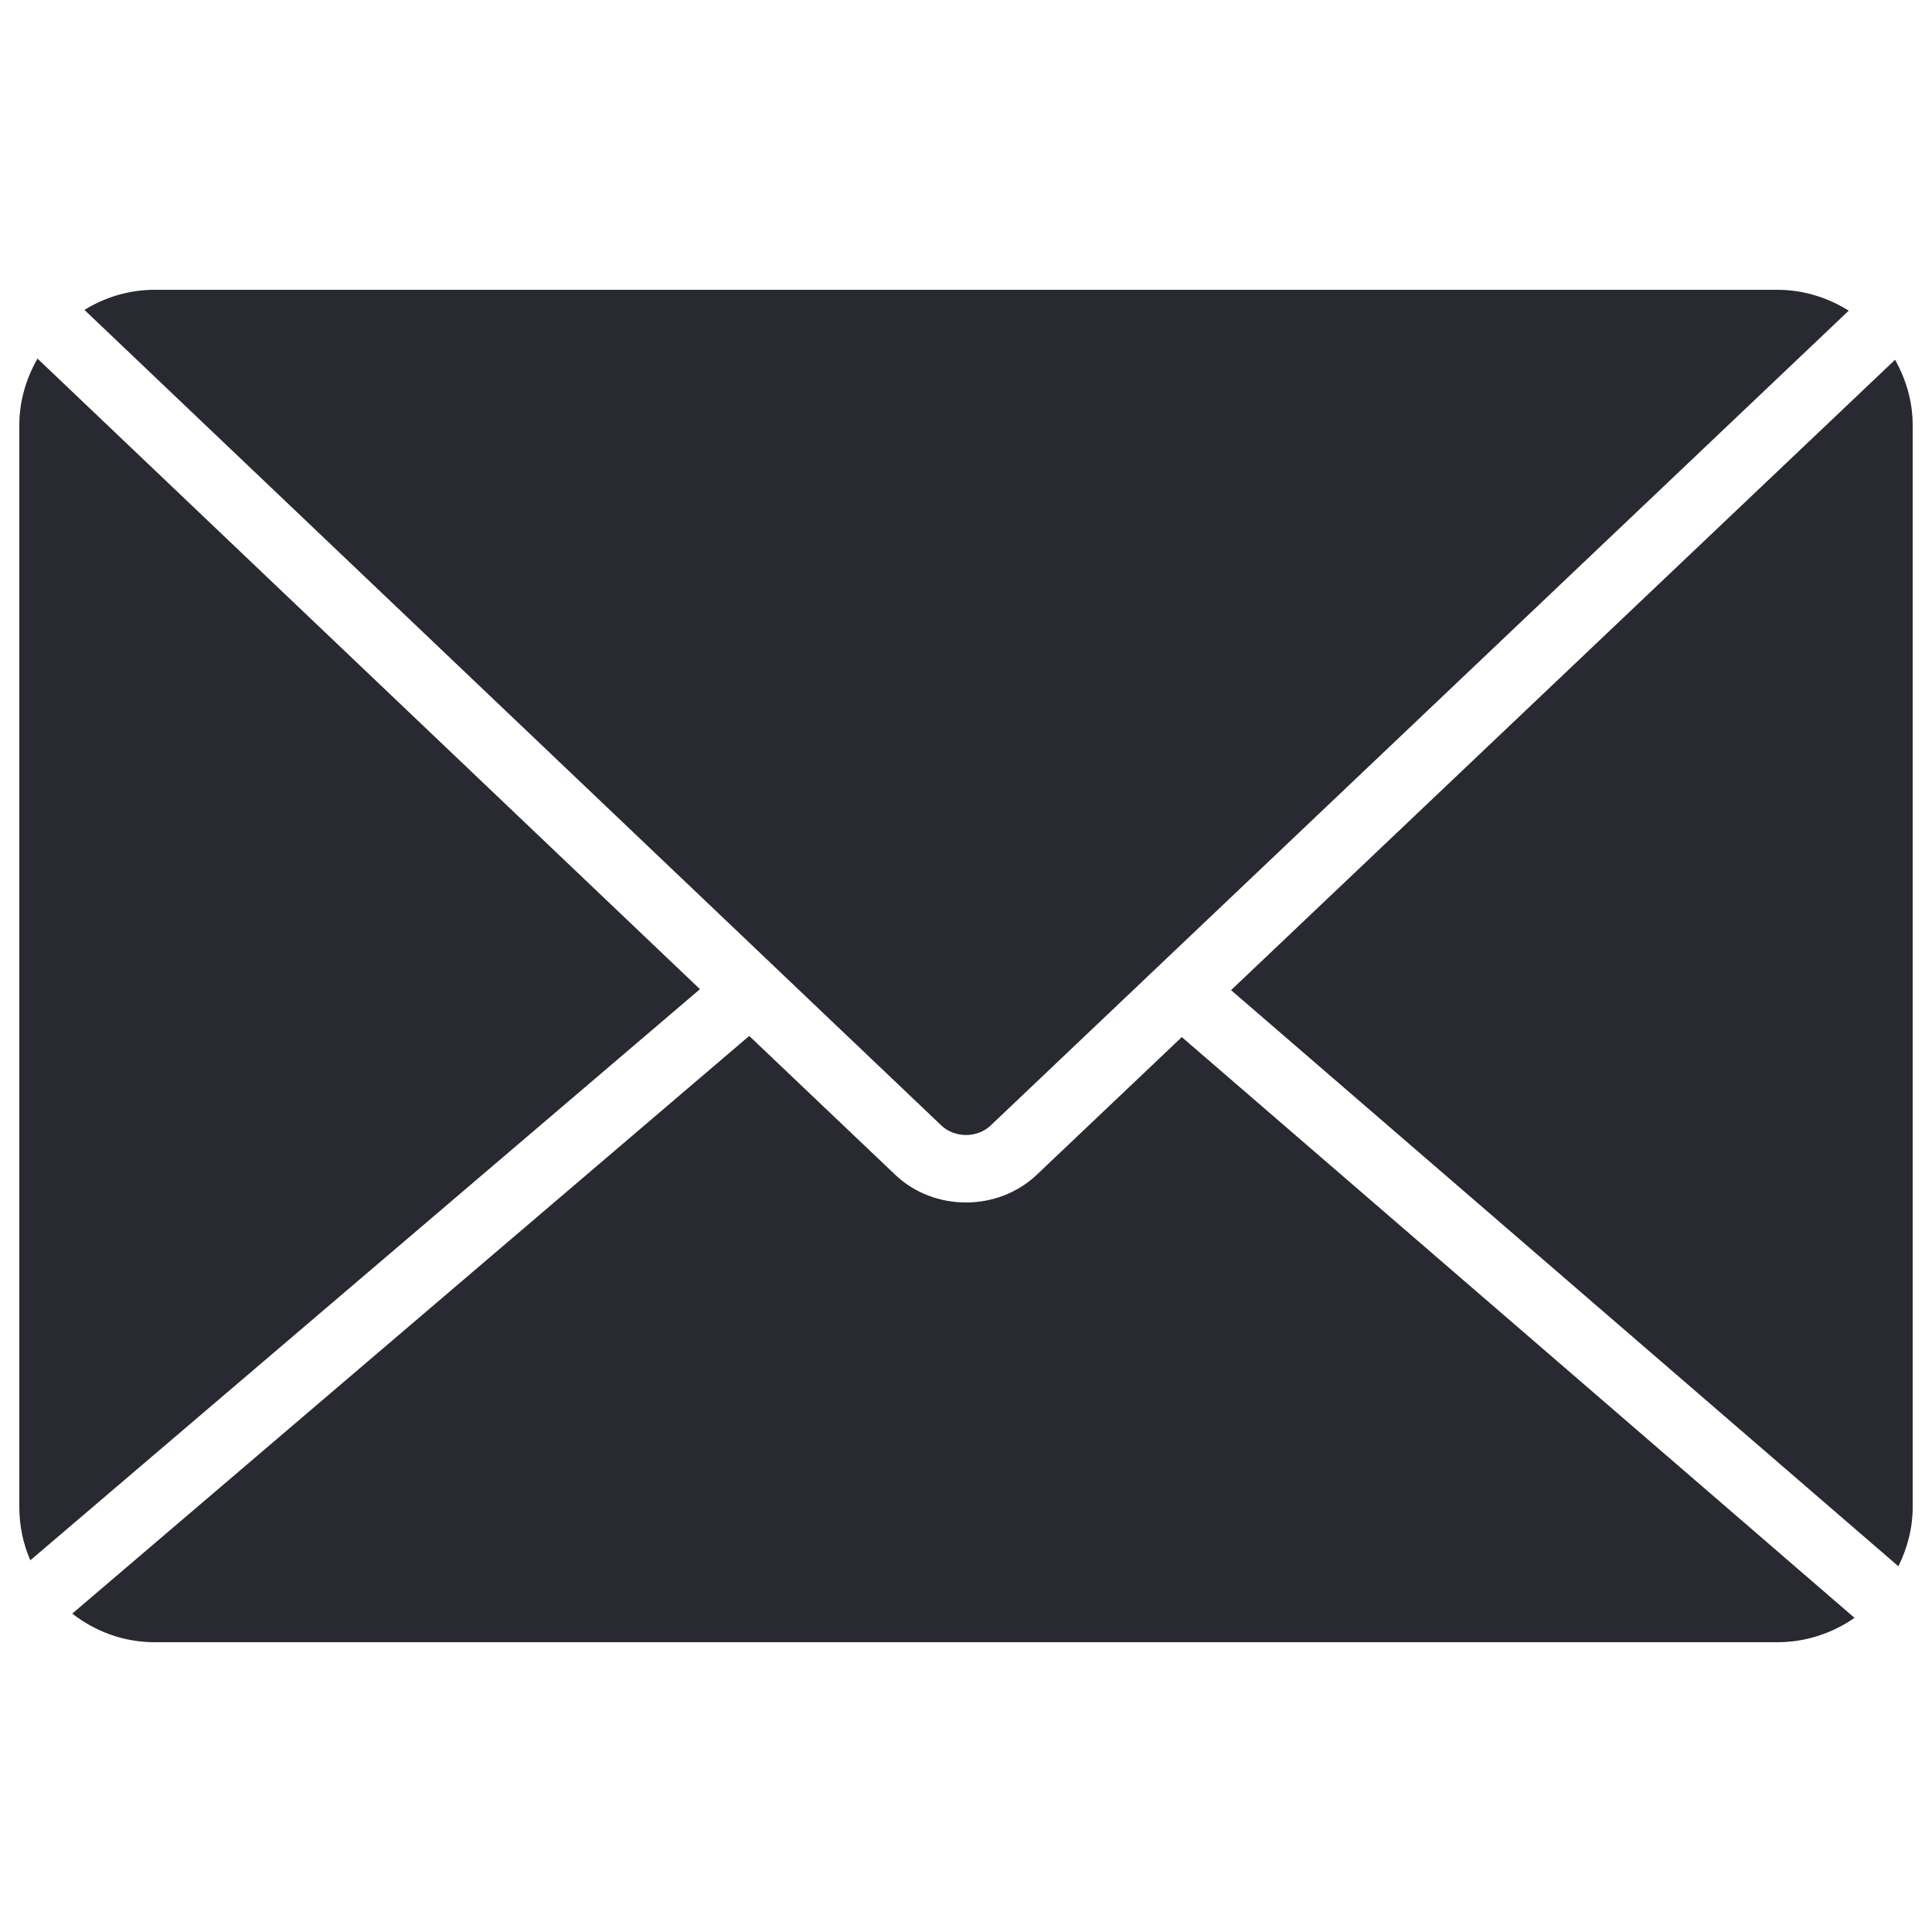<svg version="1.1" xmlns="http://www.w3.org/2000/svg" xmlns:xlink="http://www.w3.org/1999/xlink" x="0px" y="0px" viewBox="0 0 1000 1000" enable-background="new 0 0 1000 1000" xml:space="preserve" width="1000"  height="1000" >
<g><path d="M990,220c0-12.3-3.5-23.7-9.1-33.8L637.2,512.5l345.4,298.2c4.6-9.3,7.4-19.6,7.4-30.7V220z M611.7,536.8l-74.9,71.1c-10.2,9.7-23.5,14.5-36.8,14.5c-13.3,0-26.7-4.8-36.8-14.5l-75.4-71.7L37.4,835.2C49.2,844.4,63.9,850,80,850h840c14.8,0,28.5-4.7,39.9-12.6L611.7,536.8L611.7,536.8z M487.3,582.6c6.9,6.5,18.5,6.5,25.4,0l444.2-421.8c-10.7-6.7-23.3-10.8-36.9-10.8H80c-13.4,0-25.7,3.9-36.3,10.4L487.3,582.6L487.3,582.6z M19.4,185.6C13.6,195.8,10,207.5,10,220v560c0,9.8,2,19.1,5.7,27.6L362.3,512L19.4,185.6L19.4,185.6z" fill="#282931"></path></g>
</svg>